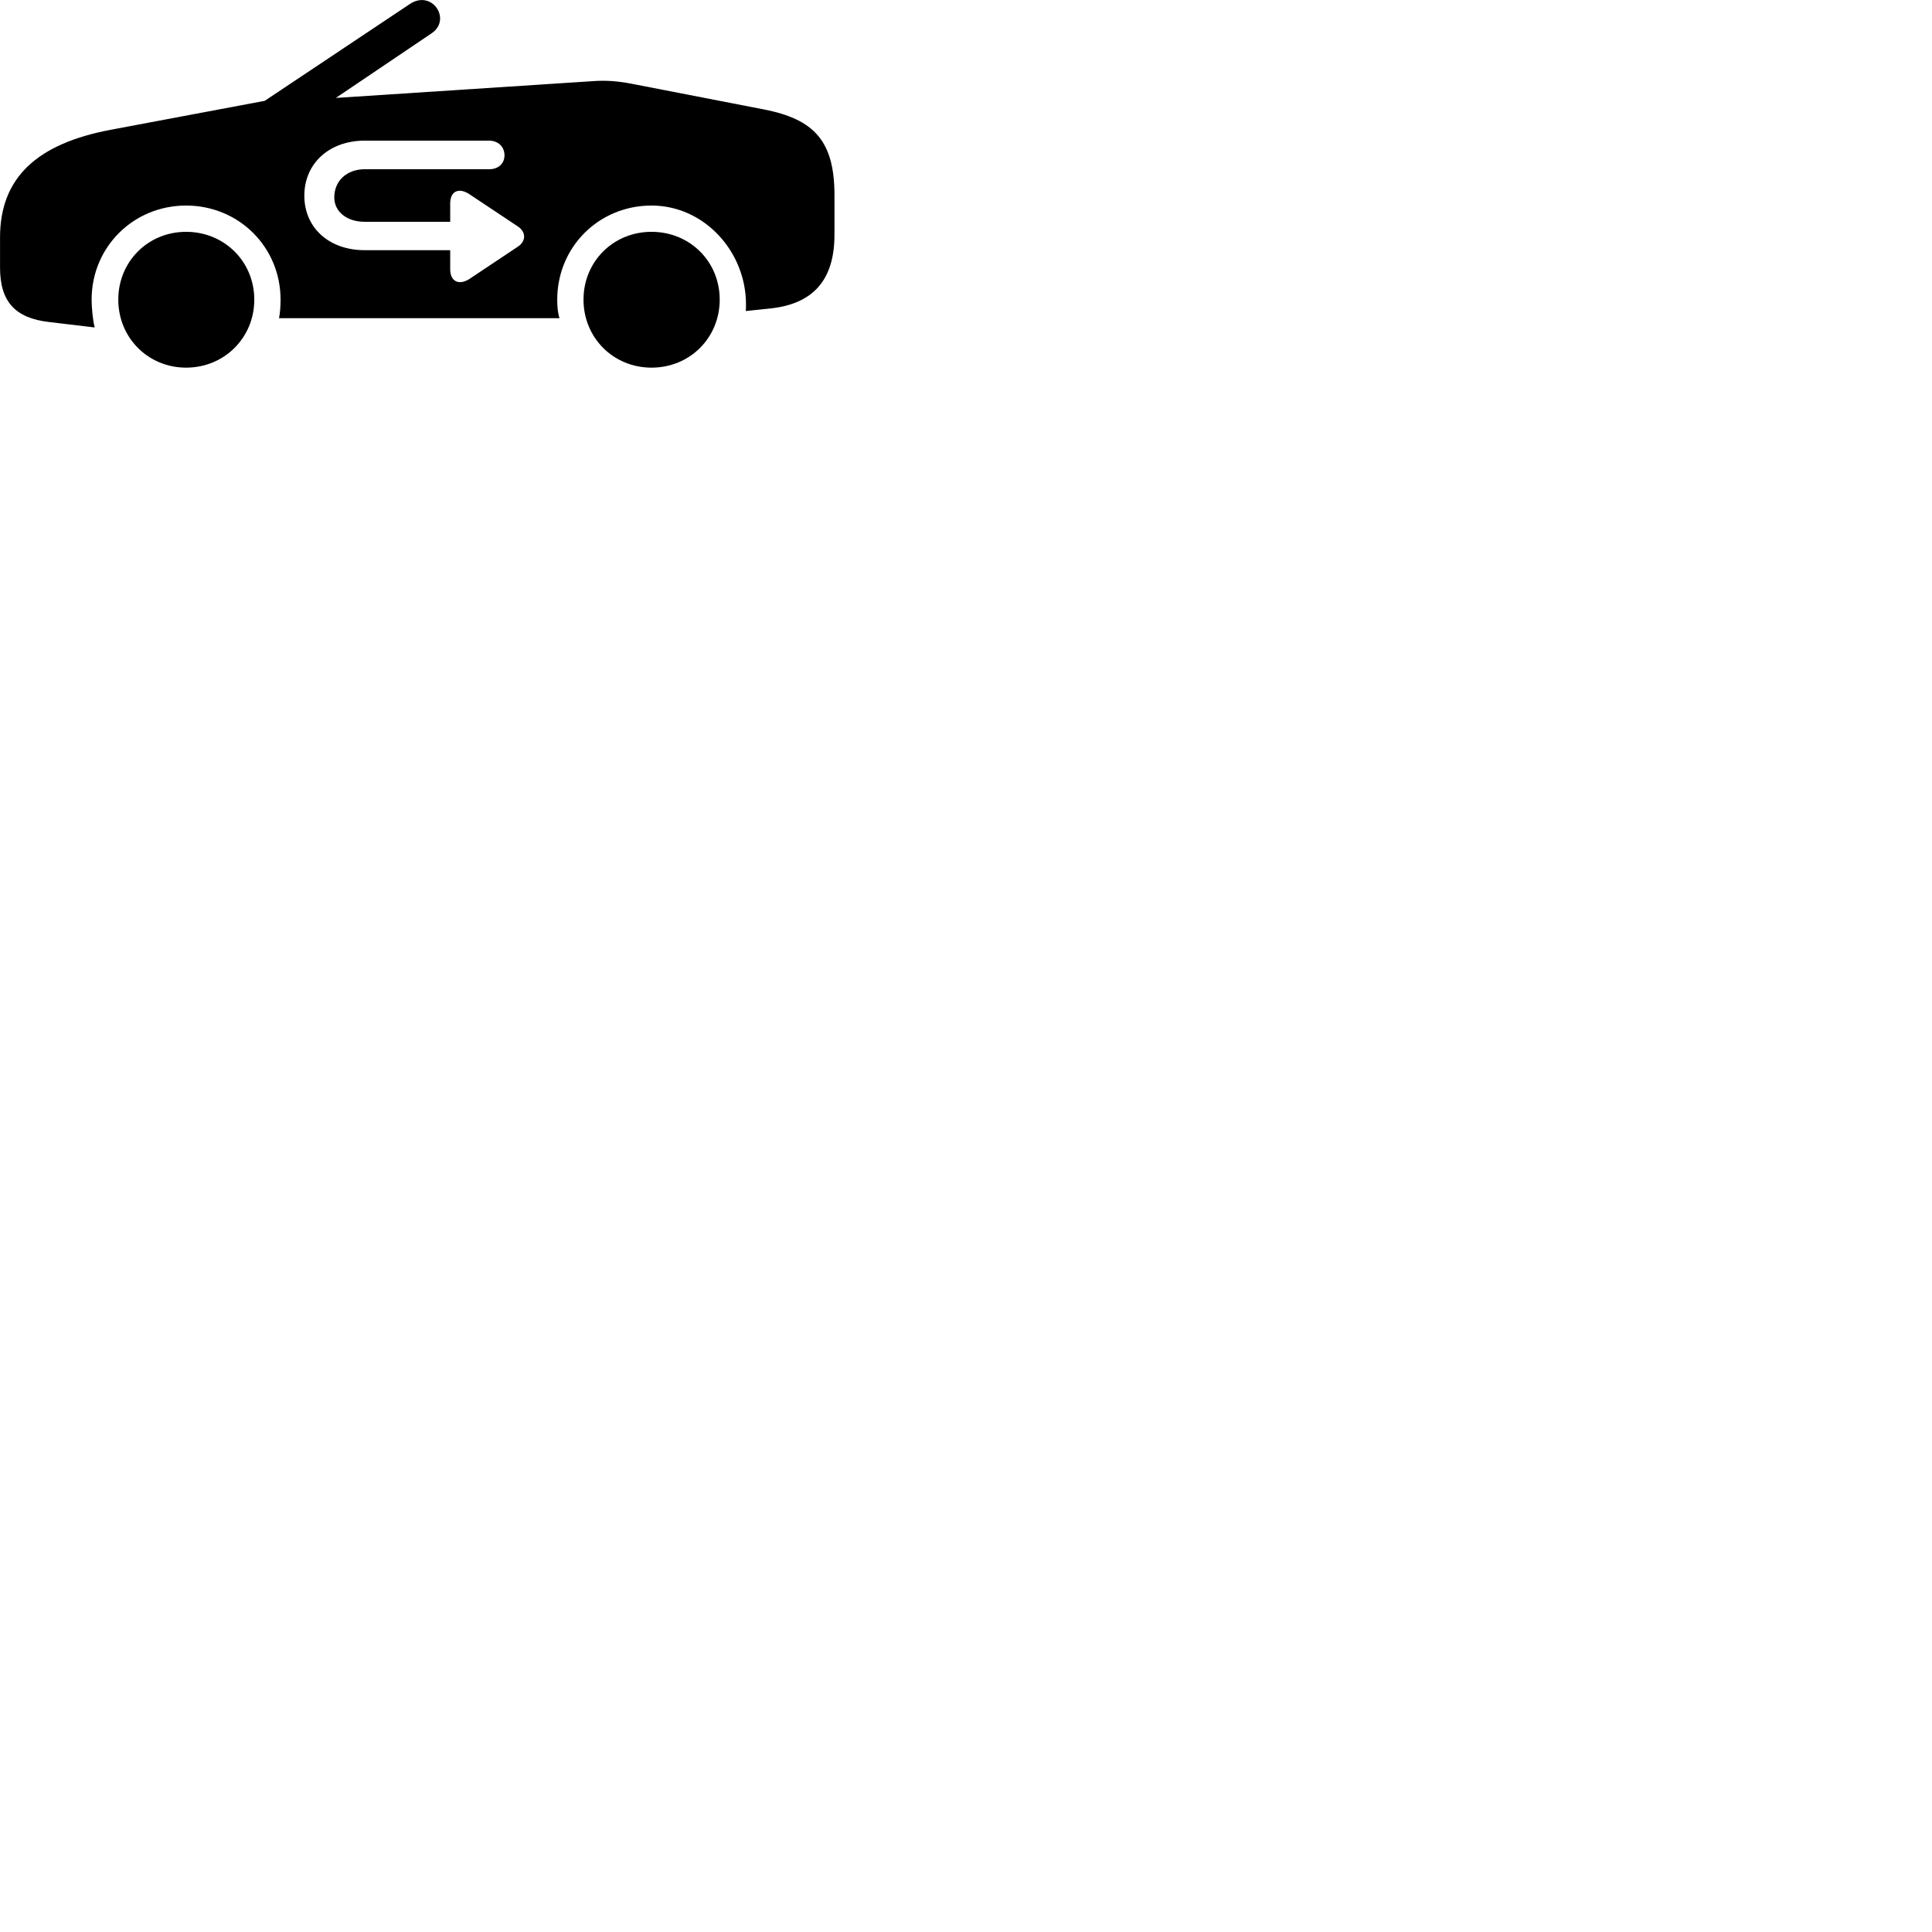 
        <svg xmlns="http://www.w3.org/2000/svg" viewBox="0 0 100 100">
            <path d="M32.662 4.329C31.982 4.199 31.352 4.149 30.702 4.199L17.382 5.069L22.332 1.729C23.402 1.019 22.362 -0.561 21.212 0.209L13.702 5.219L5.722 6.719C1.912 7.439 0.002 9.199 0.002 12.289V13.849C0.002 15.609 0.782 16.469 2.552 16.669L4.902 16.949C4.802 16.579 4.742 15.919 4.742 15.509C4.742 12.789 6.902 10.639 9.632 10.639C12.362 10.639 14.522 12.789 14.522 15.509C14.522 15.849 14.492 16.239 14.442 16.469H28.962C28.872 16.219 28.842 15.859 28.842 15.509C28.842 12.789 30.992 10.639 33.722 10.639C36.462 10.639 38.612 13.029 38.612 15.749C38.612 15.899 38.612 15.959 38.602 16.099L39.842 15.969C42.102 15.739 43.192 14.479 43.192 12.149V10.109C43.192 7.329 42.172 6.169 39.512 5.659ZM15.752 10.129C15.752 8.459 17.042 7.279 18.882 7.279H25.302C25.782 7.279 26.112 7.589 26.112 8.039C26.112 8.469 25.792 8.759 25.322 8.759H18.882C17.952 8.759 17.302 9.359 17.302 10.219C17.302 10.949 17.942 11.479 18.872 11.479H23.302V10.529C23.302 9.899 23.742 9.689 24.292 10.049L26.802 11.719C27.242 12.009 27.232 12.489 26.802 12.769L24.282 14.449C23.732 14.789 23.302 14.549 23.302 13.939V12.949H18.872C17.032 12.949 15.752 11.789 15.752 10.129ZM9.632 19.029C11.612 19.029 13.162 17.479 13.162 15.509C13.162 13.539 11.612 11.999 9.632 11.999C7.662 11.999 6.122 13.539 6.122 15.509C6.122 17.479 7.662 19.029 9.632 19.029ZM33.722 19.029C35.712 19.029 37.252 17.479 37.252 15.509C37.252 13.539 35.712 11.999 33.722 11.999C31.742 11.999 30.202 13.539 30.202 15.509C30.202 17.479 31.742 19.029 33.722 19.029Z" />
        </svg>
    